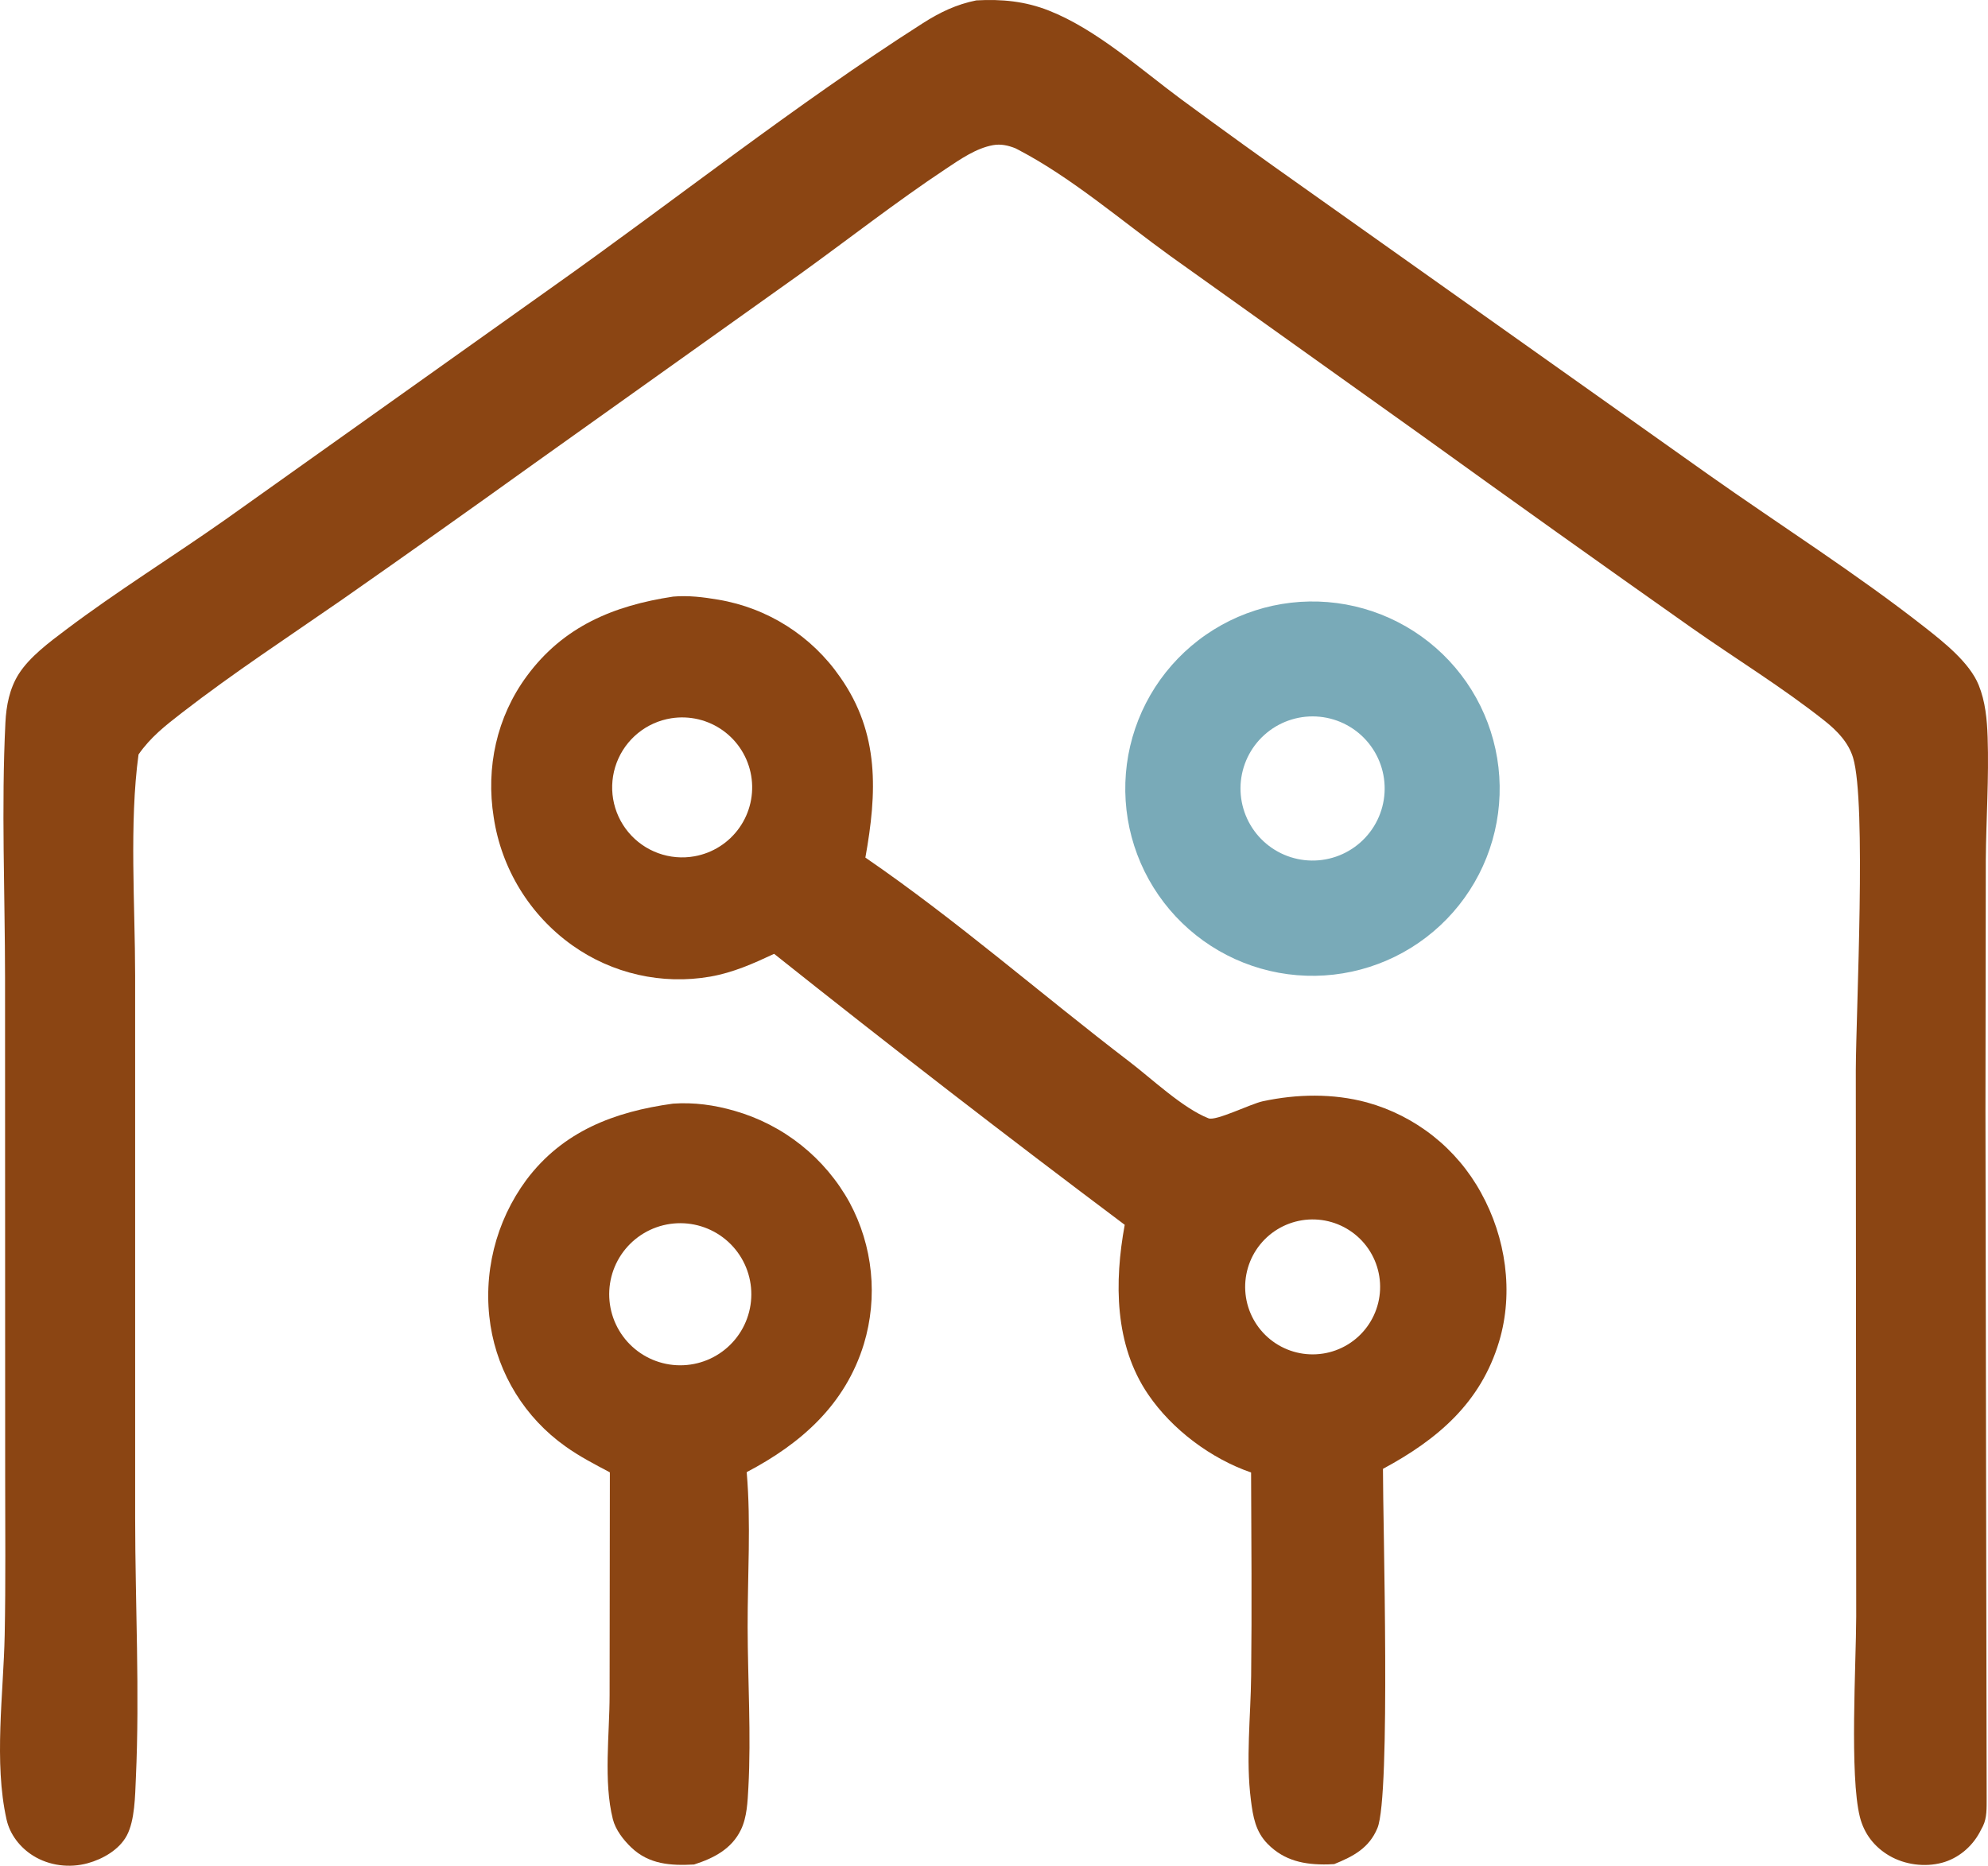 <?xml version="1.0" encoding="UTF-8" standalone="no"?>
<svg
   width="479.093"
   height="449.708"
   version="1.1"
   id="svg10"
   sodipodi:docname="pure logo.svg"
   inkscape:version="1.4 (86a8ad7, 2024-10-11)"
   viewBox="0 0 368.533 345.929"
   xmlns:inkscape="http://www.inkscape.org/namespaces/inkscape"
   xmlns:sodipodi="http://sodipodi.sourceforge.net/DTD/sodipodi-0.dtd"
   xmlns="http://www.w3.org/2000/svg"
   xmlns:svg="http://www.w3.org/2000/svg">
  <defs
     id="defs10" />
  <sodipodi:namedview
     id="namedview10"
     pagecolor="#ffffff"
     bordercolor="#000000"
     borderopacity="0.25"
     inkscape:showpageshadow="2"
     inkscape:pageopacity="0.0"
     inkscape:pagecheckerboard="0"
     inkscape:deskcolor="#d1d1d1"
     inkscape:zoom="0.78808594"
     inkscape:cx="184.62453"
     inkscape:cy="165.59108"
     inkscape:window-width="1920"
     inkscape:window-height="1009"
     inkscape:window-x="-8"
     inkscape:window-y="-8"
     inkscape:window-maximized="1"
     inkscape:current-layer="svg10" />
  <path
     d="m 180.984,0.072 c 4.703,-0.262 9.037,0.15 13.445,1.887 8.834,3.483 17.035,10.903 24.641,16.527 q 11.242,8.279 22.651,16.326 l 74.938,53.148 c 13.364,9.45 27.43,18.347 40.296,28.455 3.443,2.706 8.169,6.463 9.846,10.592 1.251,3.082 1.55,6.38 1.662,9.67 0.259,7.572 -0.277,15.196 -0.338,22.772 l -0.064,46.577 0.221,127.456 c -0.014,1.727 0.082,3.514 -0.688,5.108 -0.087,0.181 -0.19,0.354 -0.284,0.532 -0.11,0.21 -0.213,0.423 -0.326,0.631 -1.457,2.689 -3.982,4.819 -6.963,5.619 -3.212,0.863 -6.937,0.372 -9.803,-1.311 -2.758,-1.621 -4.653,-4.063 -5.435,-7.173 -1.925,-7.657 -0.705,-28.298 -0.681,-37.145 l -0.076,-101.277 c 0.046,-11.191 2.006,-49.646 -0.507,-57.982 -0.856,-2.837 -2.99,-5.022 -5.253,-6.82 -7.816,-6.208 -16.555,-11.545 -24.725,-17.293 q -25.093,-17.695 -49.998,-35.652 l -46.55,-33.225 c -9.068,-6.54 -18.288,-14.525 -28.165,-19.693 l -0.623,-0.321 c -1.352,-0.524 -2.671,-0.827 -4.116,-0.567 -3.156,0.568 -6.105,2.636 -8.728,4.378 -9.262,6.149 -18.081,13.067 -27.105,19.566 l -49.169,35.043 q -17.802,12.787 -35.766,25.345 c -9.903,6.869 -20.092,13.546 -29.616,20.928 -3.081,2.389 -5.777,4.49 -8.024,7.714 -1.737,12.75 -0.636,27.921 -0.63,40.983 l 0.004,100.61 c 0.01,16.051 0.862,32.229 0.131,48.255 -0.144,3.163 -0.176,7.772 -1.678,10.593 -1.408,2.642 -4.459,4.371 -7.25,5.138 -3.368,0.925 -7.128,0.466 -10.106,-1.392 -2.419,-1.509 -4.308,-3.907 -4.937,-6.715 -2.381,-10.626 -0.567,-23.322 -0.346,-34.225 0.199,-9.842 0.085,-19.707 0.089,-29.551 l -0.022,-92.289 c -0.011,-15.678 -0.706,-31.701 0.068,-47.336 0.154,-3.119 0.766,-6.293 2.455,-8.969 2.021,-3.2 5.722,-5.932 8.717,-8.193 9.576,-7.229 19.861,-13.591 29.672,-20.504 l 60.2,-42.823 c 22.992,-16.265 45.292,-34.011 69.023,-49.165 3.147,-2.01 6.214,-3.489 9.913,-4.232 z"
     id="path1"
     style="fill:#8b4513;fill-opacity:1" />
  <path
     d="m 124.797,110.616 c 2.809,-0.245 5.605,0.101 8.374,0.573 q 0.847,0.142 1.685,0.327 0.838,0.184 1.666,0.41 0.829,0.226 1.644,0.493 0.816,0.267 1.618,0.575 0.801,0.307 1.586,0.655 0.785,0.347 1.552,0.733 0.767,0.386 1.513,0.809 0.747,0.424 1.471,0.885 0.725,0.46 1.425,0.956 0.701,0.497 1.375,1.027 0.675,0.531 1.323,1.094 0.647,0.564 1.266,1.159 0.618,0.595 1.206,1.221 0.588,0.625 1.144,1.279 0.557,0.654 1.079,1.335 0.523,0.681 1.011,1.387 c 7.359,10.46 6.848,21.434 4.688,33.472 16.94,11.619 32.628,25.377 48.962,37.854 4.136,3.159 9.863,8.603 14.645,10.489 1.391,0.549 7.808,-2.678 10.061,-3.16 6.338,-1.357 13.023,-1.485 19.305,0.21 q 0.835,0.231 1.657,0.503 0.823,0.272 1.631,0.585 0.807,0.313 1.598,0.666 0.792,0.353 1.564,0.745 0.772,0.392 1.524,0.822 0.752,0.43 1.482,0.897 0.729,0.468 1.434,0.971 0.706,0.503 1.385,1.041 0.679,0.537 1.33,1.108 0.652,0.571 1.274,1.174 0.622,0.603 1.213,1.237 0.591,0.633 1.15,1.295 0.559,0.662 1.083,1.351 0.525,0.689 1.015,1.404 0.49,0.714 0.943,1.452 0.454,0.738 0.87,1.498 c 4.597,8.28 6.092,18.439 3.356,27.58 -3.407,11.382 -11.419,18.169 -21.533,23.613 -0.022,9.657 1.467,60.562 -1.021,66.594 -1.535,3.722 -4.48,5.258 -8.016,6.691 -0.396,0.03 -0.793,0.051 -1.19,0.059 -4.284,0.083 -8.028,-0.641 -11.135,-3.788 -2.273,-2.302 -2.725,-5.051 -3.12,-8.144 -0.963,-7.541 -0.04,-15.433 0.046,-23.036 0.143,-12.561 0.038,-25.136 -0.011,-37.699 -7.453,-2.58 -14.631,-7.947 -19.079,-14.471 -6.271,-9.199 -6.29,-20.856 -4.347,-31.453 q -32.858,-24.651 -64.991,-50.241 c -3.913,1.826 -7.569,3.468 -11.852,4.226 q -0.829,0.143 -1.663,0.246 -0.835,0.102 -1.674,0.163 -0.839,0.062 -1.679,0.081 -0.841,0.02 -1.682,-0.002 -0.84,-0.022 -1.679,-0.085 -0.839,-0.063 -1.673,-0.168 -0.834,-0.104 -1.663,-0.249 -0.828,-0.146 -1.648,-0.332 -0.82,-0.186 -1.63,-0.413 -0.81,-0.226 -1.608,-0.492 -0.798,-0.266 -1.581,-0.571 -0.784,-0.305 -1.552,-0.649 -0.767,-0.343 -1.517,-0.724 -0.75,-0.381 -1.48,-0.798 -0.73,-0.417 -1.439,-0.87 -0.709,-0.453 -1.394,-0.94 -0.729,-0.519 -1.43,-1.073 -0.702,-0.555 -1.375,-1.144 -0.673,-0.589 -1.315,-1.211 -0.643,-0.622 -1.253,-1.276 -0.611,-0.653 -1.188,-1.337 -0.577,-0.683 -1.119,-1.394 -0.542,-0.712 -1.047,-1.45 -0.506,-0.737 -0.974,-1.499 -0.468,-0.763 -0.897,-1.547 -0.429,-0.785 -0.819,-1.59 -0.389,-0.805 -0.737,-1.629 -0.349,-0.824 -0.655,-1.664 -0.307,-0.84 -0.571,-1.695 -0.264,-0.854 -0.485,-1.721 -0.221,-0.866 -0.398,-1.743 -0.177,-0.877 -0.31,-1.761 c -1.475,-9.237 0.552,-18.591 6.113,-26.156 6.8,-9.249 16.111,-13.099 27.163,-14.77 z m 3.956,48.148 q 0.311,-0.056 0.62,-0.127 0.308,-0.071 0.613,-0.157 0.304,-0.086 0.604,-0.187 0.3,-0.1 0.595,-0.215 0.294,-0.116 0.583,-0.245 0.289,-0.13 0.571,-0.273 0.282,-0.143 0.557,-0.3 0.274,-0.157 0.541,-0.327 0.267,-0.17 0.525,-0.353 0.258,-0.183 0.507,-0.378 0.249,-0.196 0.488,-0.403 0.239,-0.207 0.468,-0.426 0.229,-0.218 0.447,-0.448 0.217,-0.229 0.424,-0.469 0.206,-0.24 0.401,-0.489 0.194,-0.25 0.376,-0.509 0.182,-0.258 0.351,-0.526 0.17,-0.267 0.326,-0.542 0.156,-0.276 0.298,-0.558 0.142,-0.283 0.271,-0.572 0.128,-0.289 0.242,-0.584 0.115,-0.295 0.214,-0.595 0.1,-0.301 0.185,-0.605 0.085,-0.305 0.155,-0.614 0.07,-0.308 0.125,-0.62 0.055,-0.311 0.094,-0.625 0.04,-0.314 0.064,-0.63 0.024,-0.315 0.033,-0.632 0.009,-0.316 0.003,-0.632 -0.007,-0.316 -0.029,-0.632 -0.022,-0.316 -0.059,-0.63 -0.037,-0.314 -0.09,-0.626 -0.053,-0.312 -0.12,-0.621 -0.068,-0.309 -0.151,-0.615 -0.082,-0.305 -0.18,-0.606 -0.097,-0.301 -0.21,-0.597 -0.112,-0.296 -0.238,-0.586 -0.126,-0.29 -0.267,-0.574 -0.14,-0.283 -0.294,-0.56 -0.154,-0.276 -0.321,-0.545 -0.167,-0.268 -0.348,-0.528 -0.18,-0.261 -0.372,-0.512 -0.193,-0.251 -0.398,-0.492 -0.204,-0.241 -0.42,-0.472 -0.217,-0.231 -0.444,-0.452 -0.227,-0.22 -0.464,-0.429 -0.238,-0.209 -0.486,-0.406 -0.247,-0.197 -0.504,-0.382 -0.257,-0.185 -0.522,-0.357 -0.266,-0.172 -0.539,-0.331 -0.274,-0.159 -0.555,-0.304 -0.281,-0.145 -0.569,-0.277 -0.288,-0.131 -0.581,-0.249 -0.294,-0.117 -0.594,-0.22 -0.299,-0.103 -0.603,-0.191 -0.303,-0.088 -0.611,-0.162 -0.308,-0.073 -0.619,-0.131 -0.311,-0.058 -0.625,-0.101 -0.313,-0.043 -0.628,-0.071 -0.316,-0.027 -0.632,-0.04 -0.316,-0.012 -0.632,-0.009 -0.317,0.003 -0.632,0.022 -0.316,0.019 -0.631,0.053 -0.314,0.034 -0.627,0.083 -0.423,0.067 -0.84,0.161 -0.417,0.094 -0.827,0.216 -0.41,0.121 -0.811,0.269 -0.401,0.149 -0.792,0.323 -0.391,0.174 -0.769,0.374 -0.378,0.2 -0.742,0.424 -0.364,0.224 -0.713,0.472 -0.349,0.247 -0.68,0.517 -0.332,0.271 -0.645,0.562 -0.313,0.291 -0.607,0.603 -0.293,0.311 -0.565,0.641 -0.272,0.33 -0.522,0.677 -0.25,0.347 -0.476,0.71 -0.227,0.363 -0.429,0.74 -0.202,0.377 -0.378,0.766 -0.177,0.39 -0.328,0.79 -0.151,0.4 -0.275,0.81 -0.124,0.409 -0.221,0.825 -0.097,0.417 -0.166,0.839 -0.069,0.422 -0.11,0.848 -0.041,0.426 -0.055,0.853 -0.013,0.428 0.002,0.855 0.015,0.428 0.059,0.853 0.043,0.426 0.114,0.847 0.071,0.422 0.17,0.838 0.098,0.416 0.224,0.825 0.126,0.409 0.279,0.808 0.152,0.4 0.331,0.789 0.178,0.388 0.382,0.764 0.204,0.377 0.432,0.738 0.228,0.362 0.479,0.708 0.251,0.346 0.525,0.675 0.274,0.329 0.568,0.639 0.295,0.31 0.609,0.6 0.315,0.29 0.648,0.558 0.333,0.269 0.682,0.515 0.35,0.246 0.716,0.469 0.365,0.222 0.744,0.42 0.379,0.198 0.77,0.371 0.392,0.172 0.794,0.319 0.402,0.146 0.812,0.266 0.411,0.12 0.828,0.212 0.418,0.092 0.841,0.157 0.423,0.065 0.849,0.102 0.426,0.036 0.854,0.045 0.427,0.008 0.855,-0.011 0.427,-0.02 0.852,-0.068 0.425,-0.047 0.846,-0.123 z m 116.497,92.207 q 0.304,-0.047 0.605,-0.109 0.301,-0.062 0.599,-0.138 0.298,-0.077 0.592,-0.168 0.293,-0.091 0.582,-0.197 0.289,-0.105 0.572,-0.225 0.284,-0.12 0.561,-0.253 0.277,-0.133 0.547,-0.28 0.27,-0.147 0.533,-0.307 0.263,-0.159 0.517,-0.332 0.255,-0.173 0.501,-0.358 0.245,-0.185 0.482,-0.381 0.236,-0.197 0.462,-0.405 0.227,-0.208 0.443,-0.427 0.216,-0.219 0.42,-0.449 0.205,-0.229 0.399,-0.468 0.193,-0.239 0.374,-0.487 0.182,-0.249 0.351,-0.506 0.169,-0.257 0.325,-0.522 0.156,-0.264 0.299,-0.537 0.143,-0.272 0.272,-0.551 0.129,-0.279 0.245,-0.564 0.116,-0.285 0.217,-0.575 0.101,-0.291 0.188,-0.586 0.087,-0.295 0.16,-0.593 0.072,-0.299 0.13,-0.601 0.057,-0.302 0.1,-0.607 0.043,-0.304 0.07,-0.611 0.028,-0.306 0.041,-0.613 0.012,-0.308 0.01,-0.615 -0.003,-0.308 -0.02,-0.615 -0.018,-0.307 -0.051,-0.612 -0.032,-0.306 -0.08,-0.61 -0.048,-0.304 -0.11,-0.605 -0.063,-0.301 -0.14,-0.599 -0.077,-0.297 -0.169,-0.591 -0.092,-0.293 -0.198,-0.582 -0.106,-0.289 -0.226,-0.572 -0.12,-0.283 -0.254,-0.56 -0.134,-0.276 -0.282,-0.546 -0.147,-0.27 -0.307,-0.533 -0.161,-0.262 -0.334,-0.516 -0.173,-0.254 -0.358,-0.5 -0.186,-0.245 -0.383,-0.481 -0.197,-0.236 -0.406,-0.462 -0.208,-0.226 -0.428,-0.441 -0.219,-0.216 -0.449,-0.42 -0.23,-0.204 -0.469,-0.397 -0.24,-0.193 -0.489,-0.374 -0.248,-0.181 -0.506,-0.349 -0.257,-0.169 -0.522,-0.324 -0.265,-0.156 -0.538,-0.298 -0.273,-0.142 -0.552,-0.271 -0.279,-0.129 -0.564,-0.244 -0.286,-0.115 -0.576,-0.216 -0.291,-0.1 -0.586,-0.187 -0.295,-0.086 -0.594,-0.158 -0.299,-0.072 -0.601,-0.129 -0.302,-0.057 -0.607,-0.099 -0.305,-0.042 -0.611,-0.069 -0.306,-0.027 -0.614,-0.039 -0.307,-0.012 -0.614,-0.009 -0.308,0.004 -0.615,0.022 -0.307,0.018 -0.613,0.051 -0.305,0.034 -0.609,0.082 -0.303,0.048 -0.603,0.111 -0.3,0.063 -0.597,0.141 -0.297,0.077 -0.589,0.169 -0.293,0.092 -0.581,0.199 -0.287,0.106 -0.569,0.226 -0.282,0.12 -0.558,0.254 -0.276,0.134 -0.545,0.281 -0.269,0.148 -0.531,0.308 -0.261,0.16 -0.515,0.333 -0.253,0.173 -0.498,0.358 -0.244,0.185 -0.479,0.382 -0.235,0.197 -0.461,0.405 -0.225,0.208 -0.44,0.427 -0.214,0.219 -0.418,0.448 -0.204,0.23 -0.396,0.469 -0.193,0.238 -0.373,0.487 -0.18,0.248 -0.348,0.504 -0.168,0.257 -0.324,0.521 -0.155,0.265 -0.297,0.537 -0.142,0.271 -0.271,0.55 -0.128,0.278 -0.243,0.563 -0.115,0.284 -0.215,0.574 -0.101,0.289 -0.188,0.584 -0.086,0.294 -0.158,0.592 -0.072,0.298 -0.129,0.6 -0.057,0.301 -0.099,0.605 -0.043,0.303 -0.07,0.609 -0.028,0.305 -0.04,0.612 -0.012,0.306 -0.01,0.613 0.003,0.307 0.021,0.613 0.017,0.306 0.05,0.611 0.032,0.305 0.08,0.608 0.048,0.303 0.11,0.603 0.062,0.301 0.139,0.597 0.077,0.297 0.169,0.59 0.091,0.293 0.197,0.581 0.105,0.288 0.225,0.57 0.12,0.283 0.253,0.559 0.133,0.276 0.28,0.545 0.147,0.27 0.306,0.531 0.16,0.262 0.333,0.516 0.172,0.254 0.357,0.498 0.184,0.245 0.381,0.481 0.196,0.236 0.404,0.461 0.207,0.226 0.426,0.441 0.218,0.215 0.447,0.42 0.229,0.204 0.467,0.397 0.239,0.192 0.486,0.373 0.248,0.181 0.504,0.35 0.257,0.168 0.521,0.324 0.264,0.156 0.535,0.299 0.272,0.142 0.55,0.271 0.278,0.13 0.562,0.245 0.285,0.115 0.574,0.217 0.29,0.101 0.584,0.188 0.294,0.087 0.592,0.159 0.298,0.073 0.599,0.131 0.301,0.058 0.605,0.101 0.304,0.043 0.609,0.071 0.305,0.028 0.612,0.041 0.306,0.013 0.613,0.011 0.306,-0.002 0.613,-0.019 0.306,-0.017 0.611,-0.049 0.305,-0.032 0.608,-0.079 z"
     id="path2"
     style="fill:#8b4513;fill-opacity:1" />
  <path
     d="m 124.751,204.628 c 3.905,-0.271 7.659,0.247 11.414,1.331 q 0.843,0.241 1.673,0.523 0.83,0.282 1.645,0.604 0.815,0.323 1.613,0.685 0.798,0.363 1.577,0.765 0.779,0.401 1.538,0.841 0.758,0.439 1.494,0.916 0.735,0.477 1.447,0.989 0.711,0.512 1.396,1.059 0.685,0.547 1.342,1.127 0.657,0.58 1.285,1.192 0.627,0.612 1.224,1.254 0.597,0.642 1.161,1.313 0.564,0.671 1.094,1.369 0.531,0.698 1.026,1.421 0.495,0.723 0.954,1.47 0.459,0.747 0.88,1.516 0.399,0.744 0.761,1.506 0.362,0.762 0.687,1.541 0.324,0.779 0.61,1.573 0.286,0.794 0.532,1.601 0.247,0.807 0.453,1.626 0.207,0.818 0.373,1.645 0.167,0.828 0.292,1.662 0.126,0.835 0.21,1.674 0.085,0.84 0.128,1.683 0.043,0.843 0.045,1.686 0.002,0.844 -0.038,1.687 -0.039,0.843 -0.12,1.683 -0.081,0.84 -0.203,1.675 -0.122,0.836 -0.284,1.664 -0.163,0.828 -0.366,1.647 -0.203,0.819 -0.446,1.627 c -3.443,11.244 -11.628,18.467 -21.728,23.767 0.821,9.492 0.151,19.229 0.174,28.767 0.024,9.887 0.669,19.924 0.134,29.785 -0.139,2.55 -0.25,5.436 -1.38,7.763 -1.745,3.594 -5.062,5.27 -8.685,6.437 -4.333,0.229 -8.349,-0.009 -11.655,-3.175 -1.439,-1.377 -2.902,-3.257 -3.396,-5.219 -1.758,-6.99 -0.608,-15.797 -0.604,-23.022 l 0.049,-41.295 c -2.821,-1.497 -5.68,-2.969 -8.275,-4.841 q -0.688,-0.489 -1.351,-1.013 -0.664,-0.523 -1.3,-1.078 -0.636,-0.556 -1.244,-1.142 -0.608,-0.586 -1.186,-1.202 -0.578,-0.616 -1.124,-1.26 -0.547,-0.644 -1.061,-1.315 -0.513,-0.67 -0.993,-1.365 -0.48,-0.695 -0.925,-1.413 -0.444,-0.718 -0.853,-1.458 -0.408,-0.739 -0.779,-1.498 -0.371,-0.759 -0.704,-1.535 -0.333,-0.776 -0.626,-1.568 -0.294,-0.792 -0.548,-1.597 -0.254,-0.806 -0.468,-1.623 -0.213,-0.817 -0.386,-1.644 -0.173,-0.827 -0.304,-1.661 -0.136,-0.882 -0.229,-1.769 -0.093,-0.887 -0.142,-1.778 -0.049,-0.891 -0.054,-1.783 -0.005,-0.893 0.034,-1.784 0.039,-0.891 0.122,-1.78 0.083,-0.888 0.21,-1.771 0.127,-0.883 0.297,-1.759 0.17,-0.876 0.383,-1.742 0.213,-0.867 0.468,-1.722 0.256,-0.854 0.553,-1.696 0.298,-0.841 0.636,-1.666 0.339,-0.826 0.717,-1.634 0.379,-0.807 0.797,-1.596 0.419,-0.788 0.875,-1.554 0.457,-0.767 0.95,-1.51 0.494,-0.743 1.024,-1.461 c 6.786,-9.045 16.328,-12.651 27.18,-14.145 z m 4.497,48.135 q 0.314,-0.077 0.624,-0.17 0.31,-0.092 0.615,-0.2 0.305,-0.107 0.605,-0.23 0.299,-0.122 0.592,-0.259 0.294,-0.137 0.58,-0.288 0.286,-0.152 0.564,-0.317 0.278,-0.165 0.548,-0.343 0.27,-0.179 0.53,-0.37 0.261,-0.192 0.512,-0.396 0.251,-0.204 0.492,-0.42 0.241,-0.217 0.47,-0.444 0.23,-0.228 0.448,-0.467 0.219,-0.239 0.425,-0.488 0.206,-0.249 0.4,-0.508 0.194,-0.259 0.375,-0.527 0.181,-0.268 0.349,-0.545 0.167,-0.277 0.321,-0.561 0.154,-0.285 0.293,-0.577 0.14,-0.292 0.265,-0.59 0.125,-0.299 0.235,-0.603 0.111,-0.304 0.206,-0.613 0.095,-0.309 0.175,-0.623 0.08,-0.313 0.144,-0.63 0.065,-0.317 0.114,-0.637 0.049,-0.32 0.082,-0.642 0.033,-0.322 0.05,-0.645 0.017,-0.323 0.019,-0.646 0.001,-0.324 -0.014,-0.647 -0.014,-0.323 -0.044,-0.645 -0.031,-0.322 -0.077,-0.642 -0.046,-0.321 -0.108,-0.638 -0.062,-0.318 -0.139,-0.632 -0.077,-0.314 -0.17,-0.624 -0.092,-0.31 -0.2,-0.615 -0.108,-0.305 -0.231,-0.605 -0.122,-0.299 -0.259,-0.592 -0.137,-0.293 -0.289,-0.579 -0.151,-0.286 -0.316,-0.564 -0.165,-0.278 -0.344,-0.548 -0.179,-0.27 -0.37,-0.531 -0.192,-0.26 -0.396,-0.511 -0.205,-0.251 -0.421,-0.492 -0.216,-0.24 -0.444,-0.47 -0.228,-0.23 -0.467,-0.448 -0.239,-0.218 -0.488,-0.424 -0.249,-0.207 -0.508,-0.4 -0.259,-0.194 -0.528,-0.375 -0.268,-0.181 -0.545,-0.348 -0.277,-0.168 -0.561,-0.321 -0.285,-0.154 -0.577,-0.293 -0.292,-0.14 -0.59,-0.265 -0.299,-0.125 -0.603,-0.235 -0.304,-0.11 -0.614,-0.205 -0.309,-0.095 -0.622,-0.175 -0.314,-0.08 -0.631,-0.144 -0.317,-0.065 -0.637,-0.113 -0.32,-0.049 -0.642,-0.082 -0.321,-0.033 -0.645,-0.05 -0.323,-0.017 -0.646,-0.018 -0.324,-0.001 -0.647,0.013 -0.323,0.015 -0.645,0.046 -0.322,0.03 -0.643,0.076 -0.32,0.047 -0.637,0.109 -0.318,0.062 -0.632,0.139 -0.314,0.077 -0.624,0.17 -0.309,0.093 -0.614,0.201 -0.305,0.108 -0.604,0.23 -0.299,0.123 -0.592,0.26 -0.293,0.137 -0.579,0.288 -0.285,0.152 -0.563,0.317 -0.278,0.165 -0.548,0.344 -0.269,0.178 -0.53,0.37 -0.26,0.192 -0.511,0.396 -0.25,0.204 -0.491,0.42 -0.24,0.216 -0.47,0.444 -0.229,0.228 -0.447,0.467 -0.218,0.238 -0.424,0.488 -0.206,0.249 -0.4,0.508 -0.193,0.259 -0.374,0.527 -0.181,0.268 -0.348,0.545 -0.167,0.276 -0.321,0.561 -0.153,0.284 -0.293,0.576 -0.139,0.292 -0.264,0.59 -0.125,0.298 -0.235,0.602 -0.11,0.304 -0.205,0.613 -0.095,0.309 -0.175,0.623 -0.08,0.313 -0.144,0.63 -0.065,0.317 -0.113,0.636 -0.049,0.32 -0.082,0.642 -0.033,0.321 -0.05,0.644 -0.017,0.323 -0.019,0.646 -0.001,0.324 0.014,0.647 0.014,0.323 0.045,0.644 0.03,0.322 0.076,0.642 0.046,0.32 0.108,0.638 0.062,0.317 0.139,0.631 0.077,0.314 0.17,0.624 0.092,0.31 0.2,0.614 0.108,0.305 0.23,0.605 0.123,0.299 0.26,0.592 0.137,0.293 0.288,0.578 0.151,0.286 0.316,0.564 0.165,0.278 0.344,0.548 0.178,0.269 0.37,0.53 0.191,0.26 0.395,0.511 0.204,0.251 0.42,0.492 0.216,0.24 0.444,0.47 0.228,0.229 0.466,0.447 0.239,0.219 0.488,0.425 0.249,0.206 0.508,0.4 0.259,0.194 0.527,0.374 0.268,0.181 0.544,0.349 0.277,0.167 0.561,0.321 0.285,0.153 0.576,0.293 0.292,0.14 0.59,0.265 0.298,0.125 0.602,0.235 0.304,0.11 0.613,0.205 0.309,0.096 0.623,0.176 0.313,0.08 0.63,0.144 0.316,0.065 0.636,0.114 0.32,0.048 0.641,0.082 0.322,0.033 0.645,0.05 0.323,0.017 0.646,0.019 0.323,0.001 0.646,-0.013 0.323,-0.014 0.645,-0.045 0.322,-0.03 0.642,-0.076 0.32,-0.046 0.638,-0.107 0.317,-0.062 0.631,-0.139 z"
     id="path4"
     style="fill:#8b4513;fill-opacity:1" />
  <path
     fill="#79aab8"
     d="m 239.326,111.748 q 0.847,-0.098 1.697,-0.154 0.851,-0.056 1.703,-0.07 0.852,-0.014 1.704,0.013 0.852,0.028 1.701,0.097 0.85,0.07 1.695,0.181 0.845,0.111 1.684,0.263 0.838,0.153 1.668,0.346 0.831,0.194 1.65,0.427 0.82,0.234 1.627,0.508 0.807,0.274 1.6,0.587 0.792,0.313 1.569,0.665 0.776,0.352 1.534,0.741 0.759,0.389 1.497,0.816 0.738,0.426 1.454,0.888 0.717,0.461 1.41,0.958 0.692,0.496 1.36,1.026 0.668,0.53 1.308,1.092 0.641,0.562 1.254,1.155 0.612,0.593 1.195,1.215 0.582,0.622 1.134,1.272 0.551,0.65 1.07,1.326 0.519,0.676 1.004,1.377 0.485,0.701 0.935,1.425 0.45,0.724 0.864,1.469 0.413,0.745 0.79,1.51 0.377,0.764 0.716,1.546 0.339,0.782 0.639,1.58 0.3,0.798 0.56,1.61 0.261,0.811 0.481,1.634 0.22,0.824 0.4,1.657 0.18,0.833 0.318,1.674 0.139,0.841 0.236,1.688 0.097,0.847 0.153,1.697 0.055,0.851 0.069,1.703 0.013,0.852 -0.015,1.704 -0.028,0.852 -0.098,1.702 -0.07,0.849 -0.182,1.694 -0.112,0.845 -0.265,1.684 -0.153,0.838 -0.347,1.668 -0.194,0.83 -0.428,1.649 -0.235,0.82 -0.509,1.627 -0.274,0.807 -0.588,1.599 -0.314,0.793 -0.666,1.569 -0.352,0.776 -0.742,1.534 -0.39,0.758 -0.817,1.496 -0.427,0.738 -0.889,1.454 -0.462,0.716 -0.959,1.408 -0.497,0.693 -1.028,1.36 -0.53,0.667 -1.092,1.308 -0.563,0.64 -1.156,1.252 -0.593,0.612 -1.216,1.194 -0.623,0.582 -1.273,1.133 -0.65,0.551 -1.327,1.069 -0.677,0.519 -1.378,1.003 -0.701,0.485 -1.425,0.934 -0.725,0.45 -1.47,0.863 -0.745,0.413 -1.51,0.79 -0.765,0.376 -1.547,0.714 -0.783,0.338 -1.581,0.638 -0.798,0.299 -1.609,0.559 -0.812,0.26 -1.636,0.48 -0.823,0.22 -1.656,0.399 -0.834,0.179 -1.675,0.317 -0.841,0.138 -1.688,0.234 -0.846,0.096 -1.696,0.151 -0.85,0.055 -1.701,0.068 -0.852,0.013 -1.703,-0.016 -0.851,-0.028 -1.699,-0.099 -0.849,-0.07 -1.693,-0.182 -0.844,-0.112 -1.682,-0.265 -0.838,-0.154 -1.667,-0.348 -0.829,-0.194 -1.648,-0.429 -0.818,-0.234 -1.624,-0.509 -0.806,-0.274 -1.598,-0.588 -0.792,-0.313 -1.567,-0.665 -0.775,-0.352 -1.533,-0.742 -0.757,-0.39 -1.494,-0.816 -0.737,-0.427 -1.452,-0.889 -0.716,-0.462 -1.407,-0.958 -0.692,-0.497 -1.359,-1.027 -0.666,-0.529 -1.306,-1.091 -0.64,-0.562 -1.252,-1.155 -0.611,-0.593 -1.193,-1.214 -0.582,-0.622 -1.132,-1.272 -0.551,-0.65 -1.069,-1.326 -0.517,-0.676 -1.002,-1.376 -0.484,-0.701 -0.933,-1.424 -0.449,-0.723 -0.863,-1.468 -0.413,-0.745 -0.789,-1.508 -0.376,-0.764 -0.715,-1.546 -0.338,-0.781 -0.637,-1.578 -0.3,-0.798 -0.56,-1.608 -0.26,-0.811 -0.48,-1.634 -0.22,-0.823 -0.4,-1.655 -0.179,-0.833 -0.318,-1.673 -0.138,-0.84 -0.235,-1.686 -0.097,-0.846 -0.152,-1.696 -0.056,-0.849 -0.069,-1.701 -0.014,-0.851 0.014,-1.702 0.028,-0.852 0.098,-1.7 0.07,-0.849 0.181,-1.693 0.112,-0.844 0.264,-1.682 0.153,-0.838 0.346,-1.667 0.194,-0.829 0.428,-1.648 0.234,-0.819 0.508,-1.625 0.274,-0.807 0.587,-1.598 0.313,-0.792 0.664,-1.568 0.352,-0.776 0.741,-1.533 0.389,-0.757 0.815,-1.495 0.426,-0.737 0.887,-1.453 0.462,-0.716 0.958,-1.408 0.496,-0.692 1.025,-1.359 0.53,-0.667 1.091,-1.307 0.561,-0.64 1.154,-1.252 0.592,-0.612 1.213,-1.194 0.622,-0.583 1.271,-1.134 0.649,-0.551 1.325,-1.069 0.675,-0.519 1.376,-1.003 0.7,-0.485 1.423,-0.935 0.723,-0.45 1.467,-0.863 0.744,-0.414 1.508,-0.791 0.764,-0.377 1.545,-0.715 0.781,-0.339 1.578,-0.639 0.797,-0.301 1.608,-0.561 0.81,-0.261 1.633,-0.482 0.822,-0.22 1.655,-0.4 0.832,-0.18 1.672,-0.319 0.84,-0.139 1.686,-0.237 z m 6.405,47.59 q 0.324,-0.059 0.645,-0.135 0.321,-0.075 0.638,-0.166 0.316,-0.091 0.628,-0.197 0.312,-0.107 0.618,-0.229 0.306,-0.121 0.606,-0.258 0.3,-0.137 0.593,-0.288 0.293,-0.151 0.578,-0.317 0.285,-0.166 0.561,-0.345 0.276,-0.179 0.544,-0.372 0.267,-0.193 0.524,-0.399 0.258,-0.205 0.505,-0.424 0.247,-0.218 0.483,-0.448 0.236,-0.23 0.46,-0.471 0.224,-0.242 0.436,-0.494 0.212,-0.252 0.412,-0.515 0.199,-0.262 0.386,-0.534 0.186,-0.272 0.358,-0.552 0.173,-0.281 0.332,-0.57 0.158,-0.289 0.302,-0.585 0.145,-0.296 0.274,-0.6 0.129,-0.303 0.244,-0.612 0.114,-0.309 0.213,-0.623 0.099,-0.314 0.182,-0.633 0.083,-0.319 0.151,-0.642 0.067,-0.322 0.119,-0.648 0.051,-0.325 0.087,-0.653 0.035,-0.328 0.054,-0.657 0.02,-0.328 0.023,-0.658 0.003,-0.33 -0.011,-0.659 -0.013,-0.329 -0.043,-0.657 -0.029,-0.329 -0.075,-0.655 -0.045,-0.326 -0.107,-0.65 -0.062,-0.324 -0.139,-0.644 -0.078,-0.32 -0.171,-0.636 -0.093,-0.316 -0.202,-0.628 -0.109,-0.311 -0.233,-0.616 -0.123,-0.305 -0.262,-0.604 -0.139,-0.299 -0.292,-0.591 -0.154,-0.292 -0.321,-0.575 -0.168,-0.284 -0.349,-0.559 -0.181,-0.275 -0.376,-0.541 -0.195,-0.266 -0.402,-0.522 -0.208,-0.256 -0.428,-0.502 -0.22,-0.245 -0.451,-0.479 -0.232,-0.235 -0.475,-0.457 -0.243,-0.223 -0.497,-0.433 -0.253,-0.211 -0.517,-0.408 -0.264,-0.198 -0.537,-0.382 -0.273,-0.185 -0.555,-0.355 -0.282,-0.171 -0.572,-0.327 -0.29,-0.157 -0.587,-0.299 -0.298,-0.142 -0.602,-0.269 -0.304,-0.128 -0.614,-0.24 -0.31,-0.112 -0.625,-0.209 -0.315,-0.096 -0.634,-0.177 -0.319,-0.081 -0.642,-0.147 -0.323,-0.065 -0.649,-0.114 -0.326,-0.049 -0.654,-0.082 -0.328,-0.033 -0.657,-0.05 -0.329,-0.017 -0.659,-0.018 -0.329,-0.001 -0.658,0.015 -0.33,0.016 -0.658,0.047 -0.328,0.032 -0.654,0.08 -0.326,0.048 -0.649,0.112 -0.32,0.063 -0.637,0.142 -0.317,0.079 -0.63,0.174 -0.313,0.094 -0.62,0.203 -0.308,0.11 -0.61,0.234 -0.302,0.125 -0.598,0.264 -0.295,0.139 -0.584,0.292 -0.288,0.153 -0.569,0.32 -0.28,0.168 -0.552,0.348 -0.272,0.181 -0.535,0.375 -0.263,0.193 -0.516,0.4 -0.253,0.206 -0.496,0.425 -0.243,0.218 -0.475,0.448 -0.232,0.23 -0.452,0.471 -0.22,0.242 -0.428,0.493 -0.209,0.252 -0.404,0.513 -0.196,0.262 -0.379,0.532 -0.182,0.271 -0.352,0.55 -0.169,0.28 -0.324,0.567 -0.156,0.287 -0.297,0.582 -0.141,0.294 -0.268,0.595 -0.126,0.301 -0.238,0.608 -0.112,0.307 -0.209,0.619 -0.096,0.312 -0.178,0.628 -0.081,0.317 -0.147,0.637 -0.065,0.32 -0.115,0.642 -0.05,0.323 -0.085,0.648 -0.034,0.325 -0.052,0.651 -0.018,0.326 -0.021,0.653 -0.002,0.326 0.011,0.652 0.014,0.327 0.044,0.652 0.029,0.325 0.074,0.649 0.046,0.323 0.107,0.644 0.061,0.321 0.138,0.638 0.077,0.318 0.169,0.631 0.092,0.313 0.199,0.622 0.107,0.308 0.23,0.611 0.122,0.303 0.259,0.6 0.137,0.296 0.288,0.586 0.151,0.289 0.316,0.571 0.166,0.282 0.344,0.555 0.179,0.273 0.371,0.538 0.192,0.264 0.396,0.518 0.205,0.255 0.422,0.499 0.217,0.245 0.445,0.478 0.228,0.233 0.468,0.455 0.239,0.222 0.49,0.432 0.25,0.21 0.51,0.408 0.26,0.198 0.529,0.382 0.27,0.185 0.548,0.356 0.278,0.171 0.564,0.329 0.286,0.157 0.58,0.3 0.293,0.144 0.593,0.272 0.301,0.129 0.607,0.243 0.306,0.114 0.617,0.213 0.311,0.099 0.627,0.182 0.316,0.084 0.635,0.152 0.32,0.068 0.642,0.12 0.322,0.052 0.647,0.089 0.325,0.036 0.65,0.057 0.326,0.021 0.653,0.025 0.327,0.005 0.653,-0.006 0.326,-0.012 0.652,-0.039 0.325,-0.027 0.649,-0.07 0.324,-0.043 0.645,-0.102 z"
     id="path5" />
</svg>
